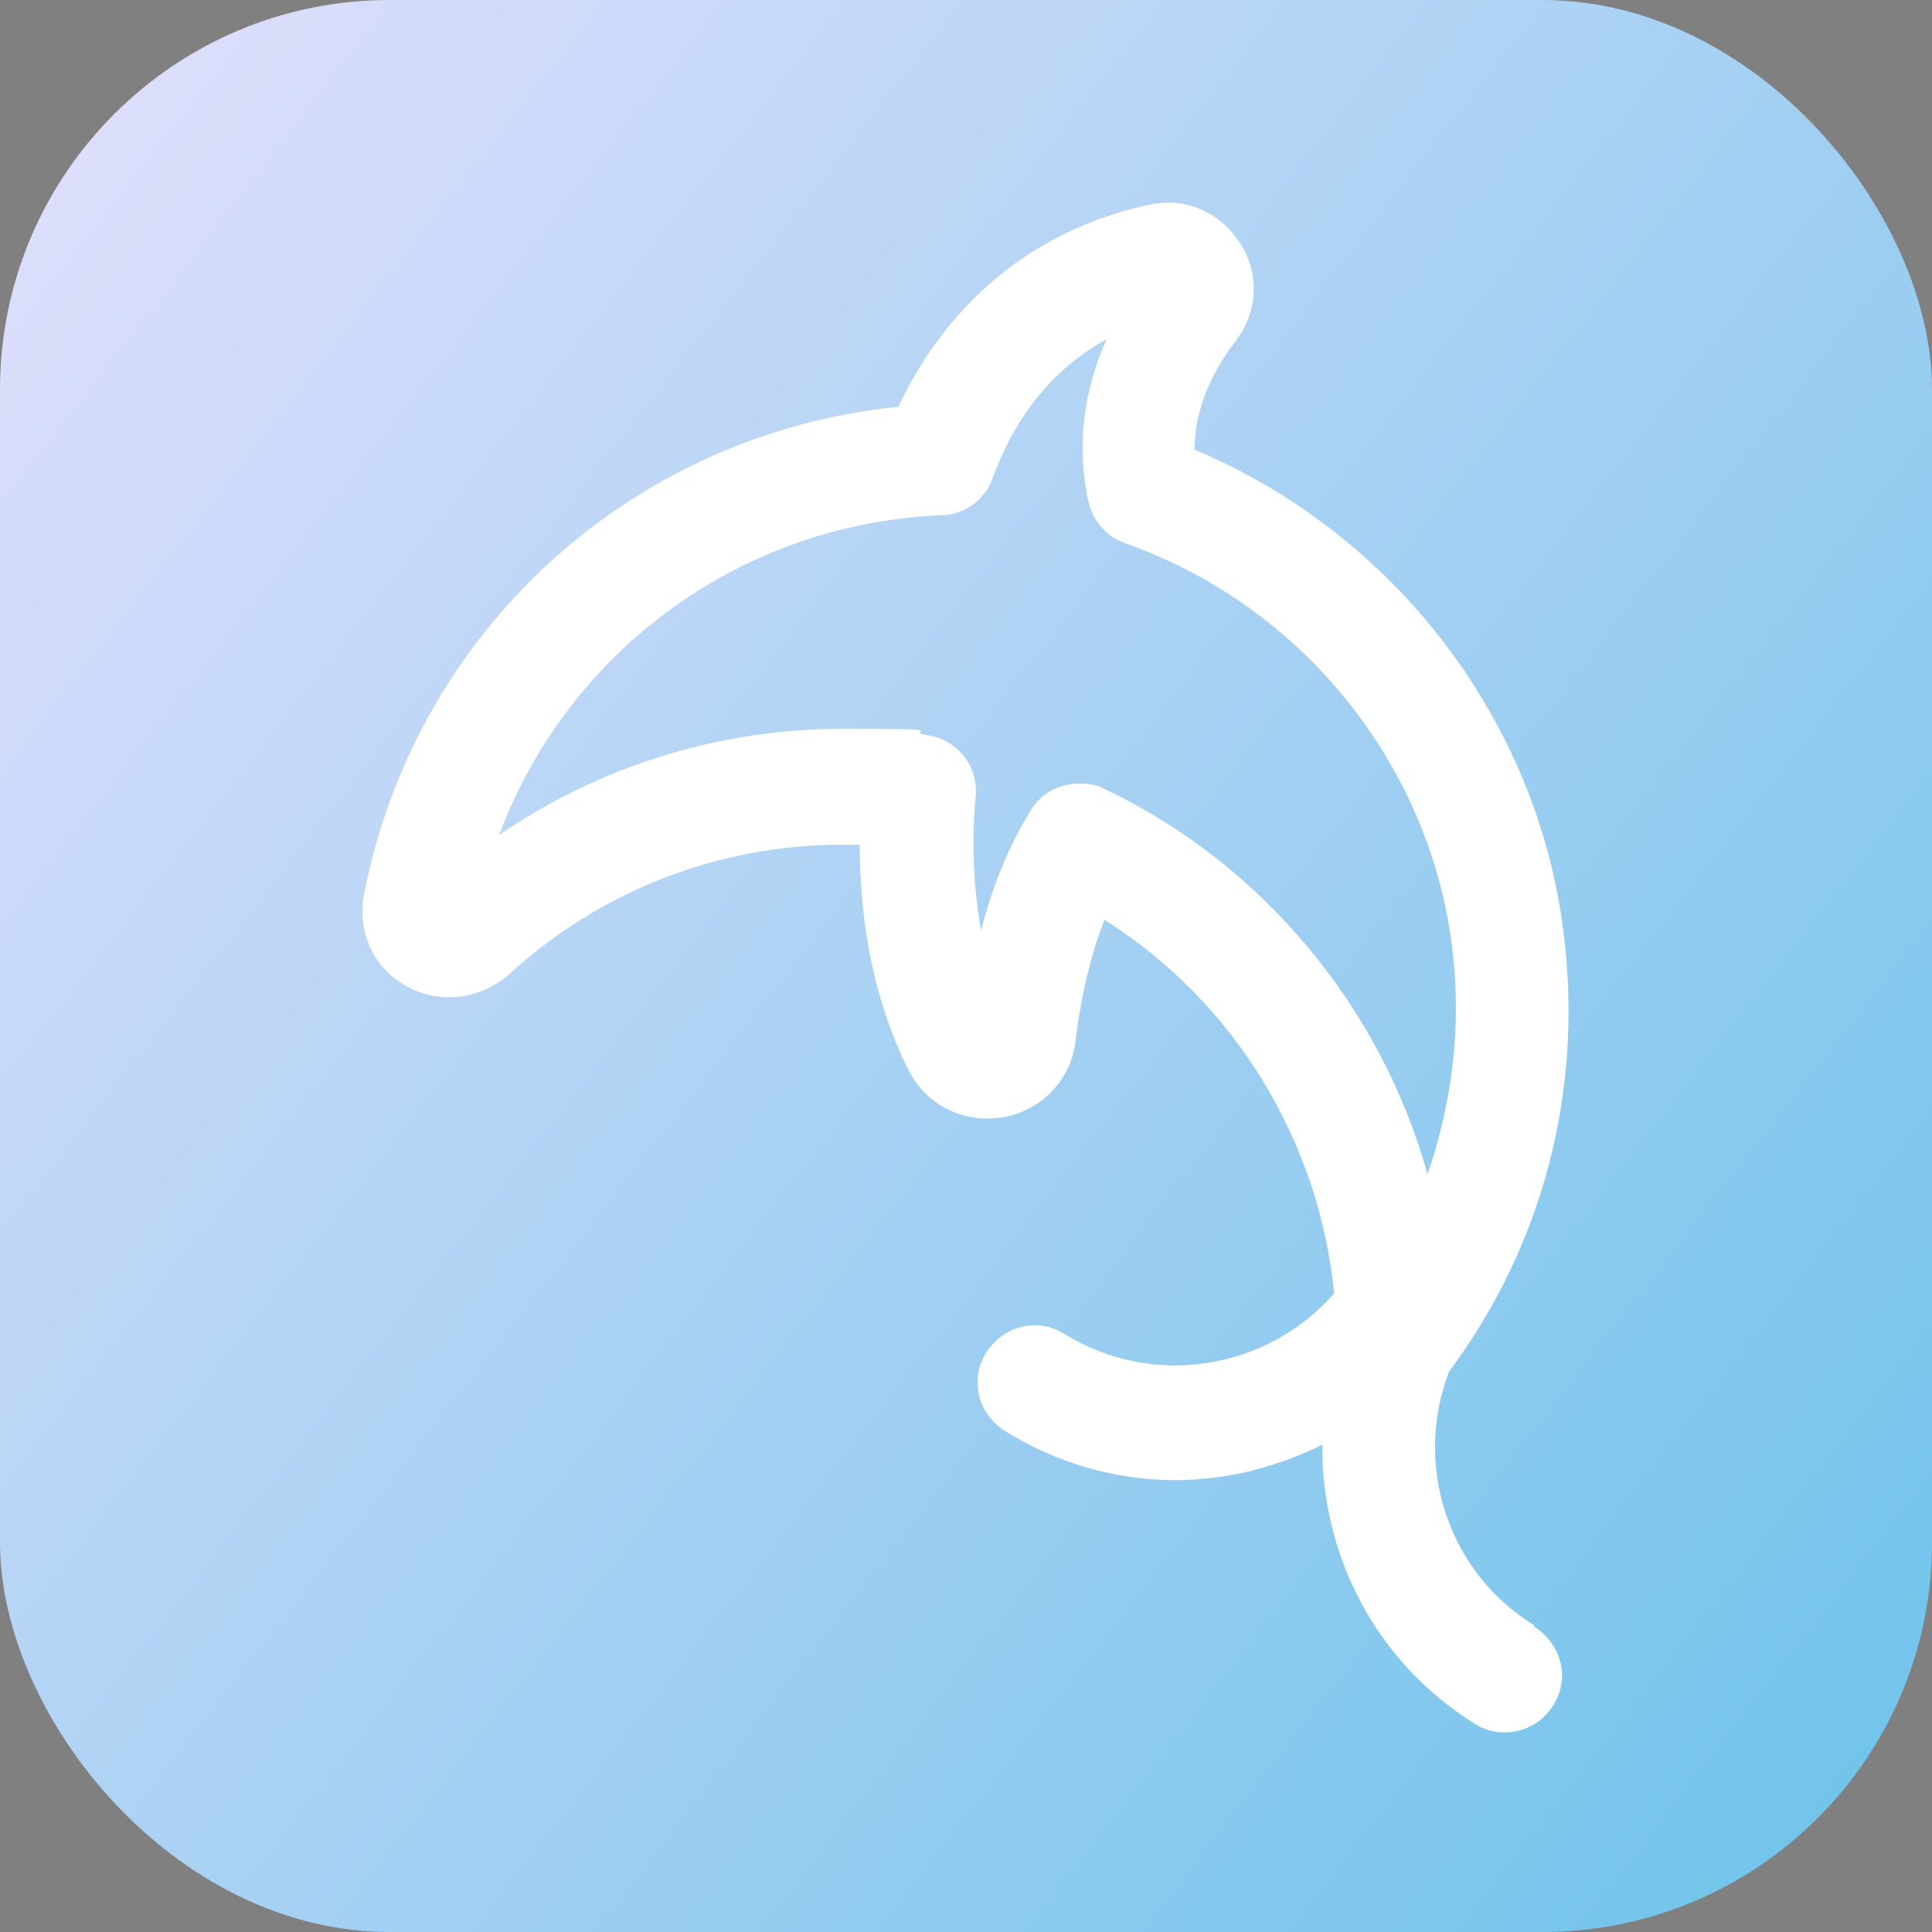 <?xml version="1.0" encoding="UTF-8"?>
<svg id="Layer_1" xmlns="http://www.w3.org/2000/svg" xmlns:xlink="http://www.w3.org/1999/xlink" version="1.1" viewBox="0 0 180 180">
  <rect x="0" y="0" width="180" height="180" fill="#808080" stroke="none"/>
  <!-- Generator: Adobe Illustrator 29.1.0, SVG Export Plug-In . SVG Version: 2.1.0 Build 142)  -->
  <defs>
    <style>
      .st0 {
        fill: url(#linear-gradient);
      }

      .st1 {
        fill: #fff;
      }

      .st2 {
        opacity: .5;
      }

      .st3 {
        fill: none;
        stroke: #000;
        stroke-miterlimit: 10;
        stroke-width: 3px;
      }
    </style>
    <linearGradient id="linear-gradient" x1="2" y1="160.7" x2="178" y2="23.3" gradientTransform="translate(0 182) scale(1 -1)" gradientUnits="userSpaceOnUse">
      <stop offset="0" stop-color="#dcdefb"/>
      <stop offset="1" stop-color="#73c4eb"/>
    </linearGradient>
  </defs>
  <rect class="st0" width="180" height="180" rx="36.3" ry="36.3"/>
  <g class="st2">
    <path class="st3" d="M74.5,145"/>
  </g>
  <g>
    <path class="st1" d="M109.5,137.7s0,0,0,0c0,0,0,0,0,0h0Z"/>
    <path class="st1" d="M142.9,151.4c-8.1-5-11.2-15-7.9-23.6,8.7-11.7,12.5-26,10.7-40.7-2.4-20-15.8-37.4-34.4-45.2,0-3.3,1.2-6.7,3.8-10.1,2.1-2.7,2.3-6.3.4-9.2-1.9-2.9-5.2-4.3-8.5-3.5-13.8,3-20.4,12.6-23.3,18.8-24.8,2.5-45,20.8-49.8,45.5-.6,3.5.9,6.8,4,8.5,3.1,1.7,6.9,1.2,9.5-1.1,8.5-7.8,19.5-12.1,31.1-12.1h1.6c0,5.6.8,13.5,4.5,20.9,1.6,3.3,5.1,5.1,8.8,4.5,3.6-.6,6.4-3.5,6.8-7.1.4-3.3,1.2-7.5,2.7-11.3,12.1,7.6,20,20.6,21.4,34.8-6.2,7.1-16.8,8.9-25.1,3.8-2.5-1.6-5.7-.8-7.3,1.7-1.6,2.5-.8,5.7,1.7,7.3,4.8,3,10.3,4.6,15.9,4.6,2.3,0,4.6-.3,6.8-.8,2.4-.6,4.7-1.4,6.9-2.5-.1,10.2,4.9,20.2,14.2,26,.9.6,1.9.8,2.8.8h0c1.8,0,3.5-.9,4.5-2.5,1.6-2.5.8-5.7-1.7-7.3ZM102.9,73.5c-.7-.4-1.5-.5-2.3-.5h0c-1.8,0-3.5.8-4.5,2.4-2.2,3.5-3.7,7.4-4.7,11.3-1-5.6-.7-10.5-.5-12.4.3-2.9-1.7-5.4-4.5-5.8-2.6-.4,3.6-.6-7.9-.6s-22.7,3.5-32,9.9c6.4-17.1,22.4-29,41.2-29.8,2.2,0,4.1-1.5,4.8-3.5,1.3-3.6,4.2-9.4,10.6-12.9-2.2,4.9-2.8,10.1-1.7,15.1.4,1.8,1.7,3.3,3.4,3.9,16.5,5.8,28.4,20.6,30.5,37.7.9,7.3,0,14.4-2.3,21.1-4.3-15.4-15.2-28.8-30.1-35.9Z"/>
  </g>
</svg>